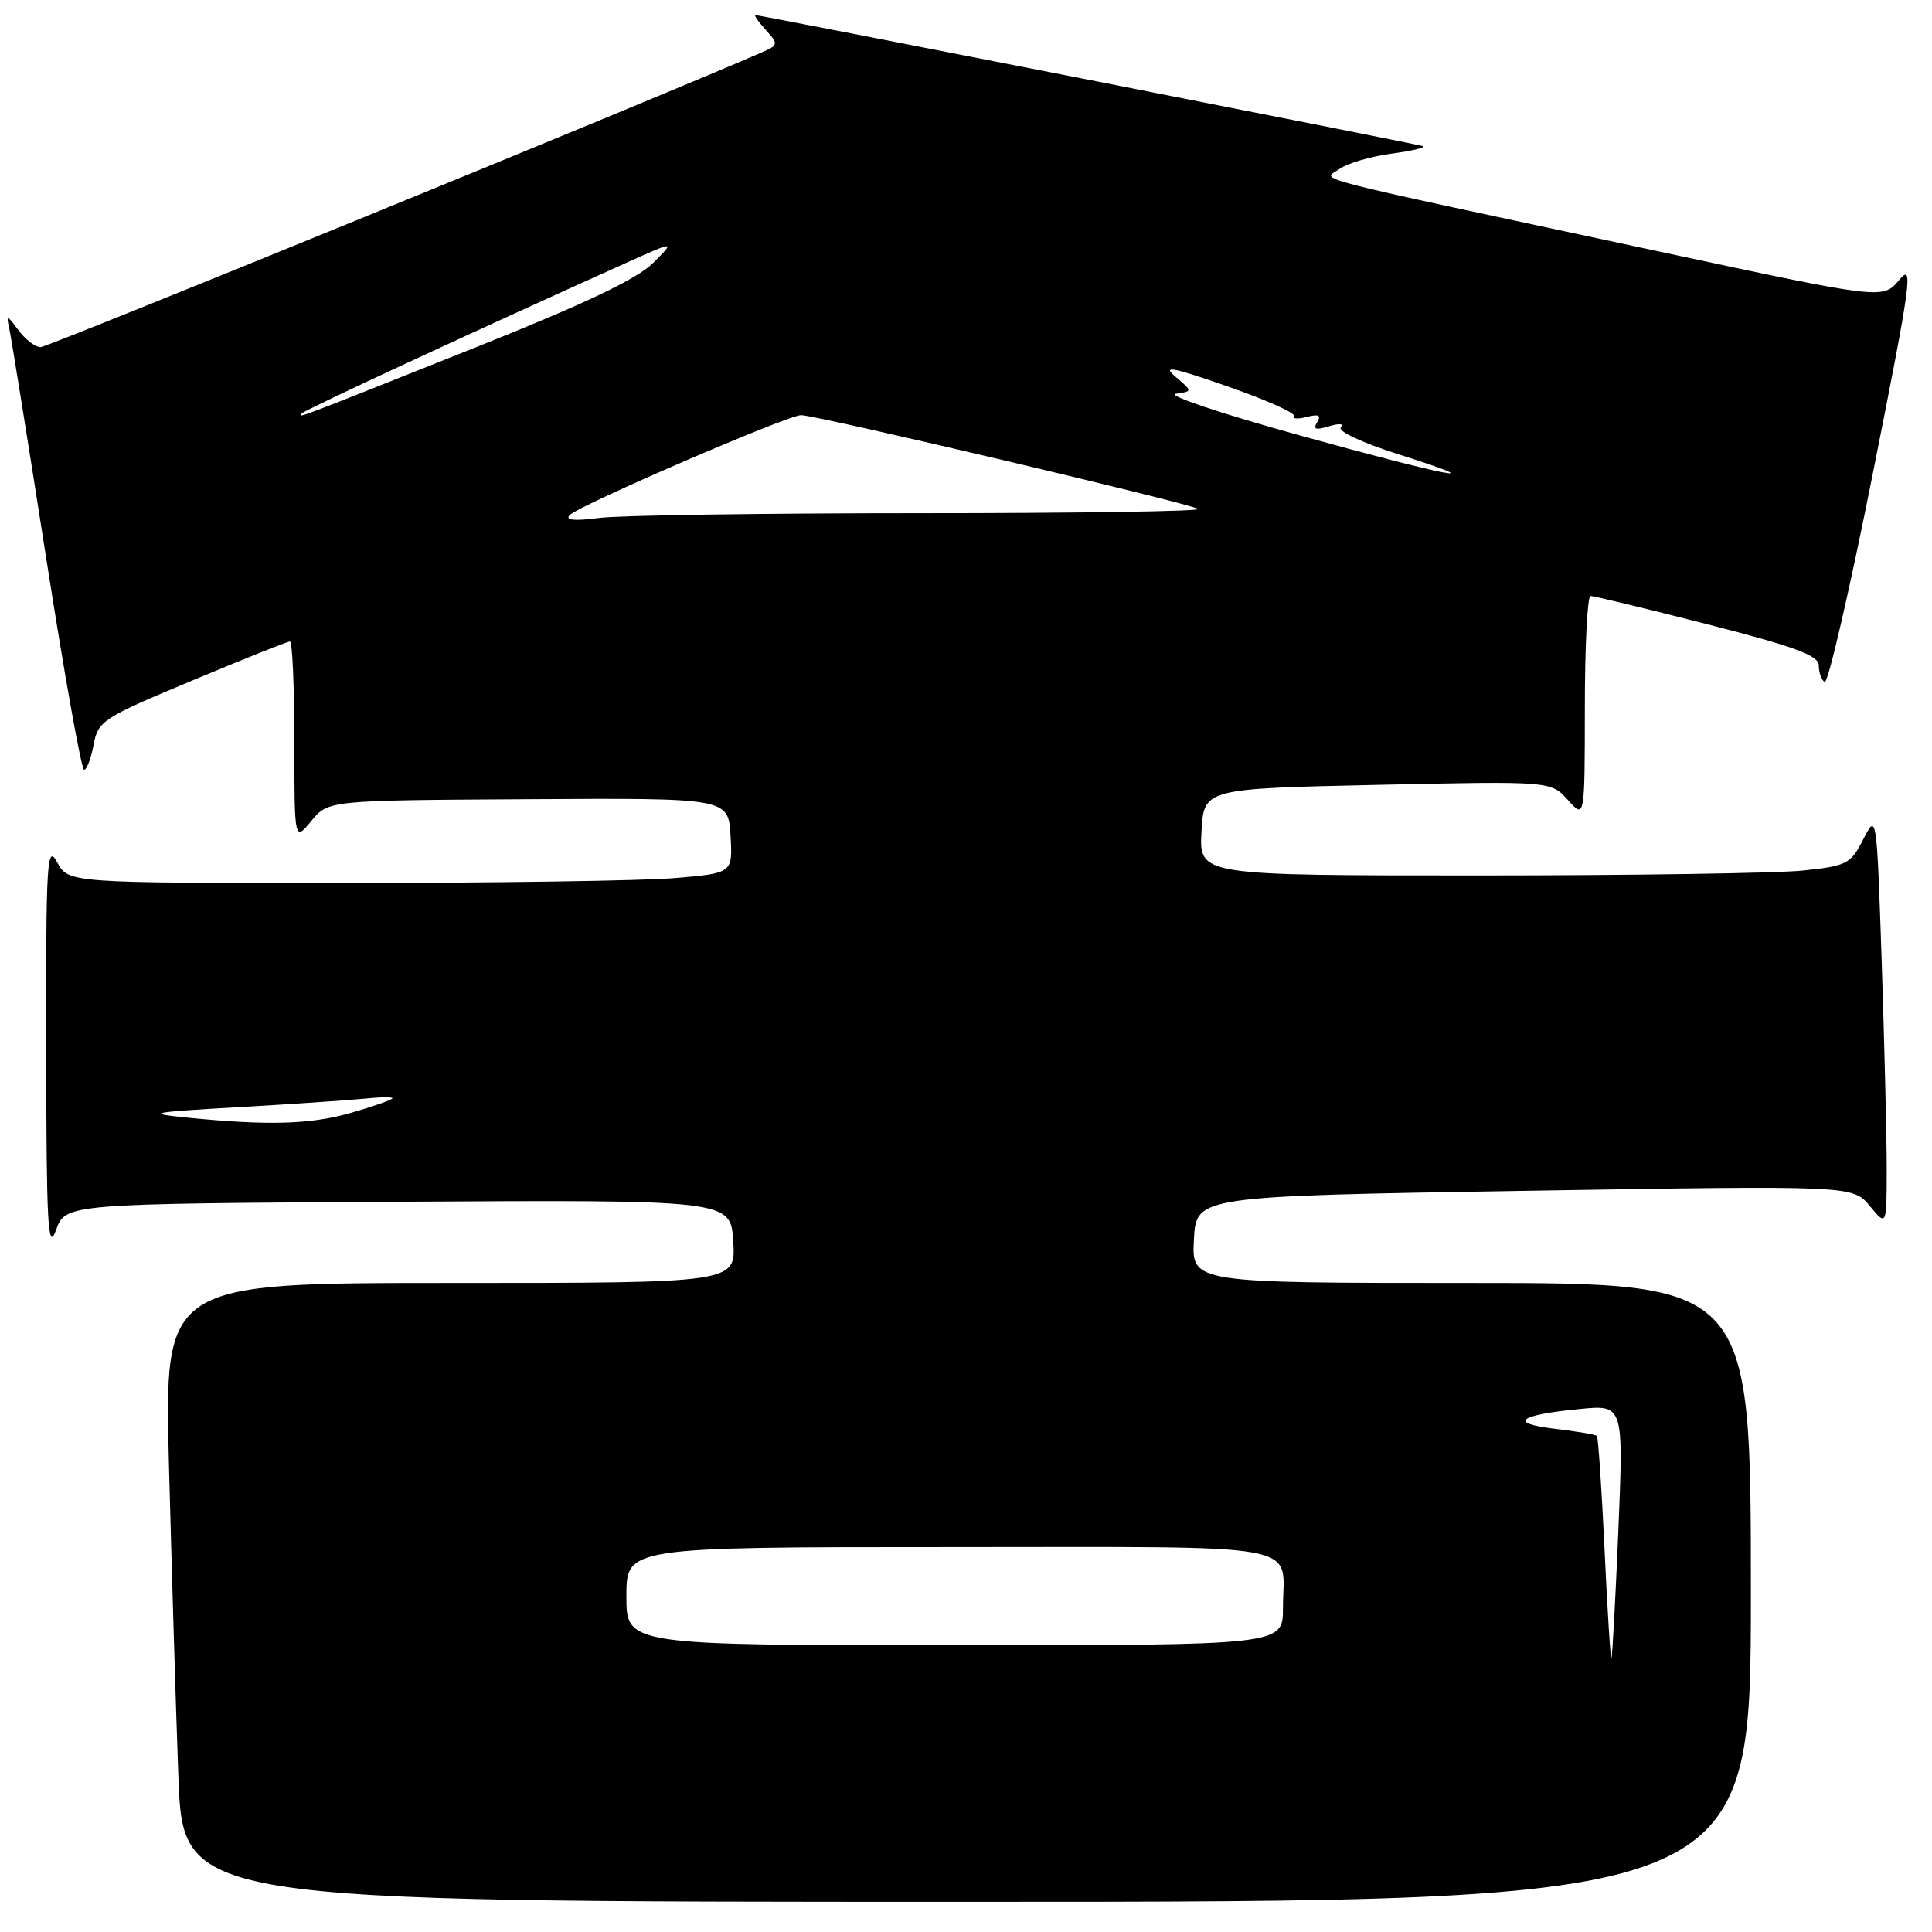 <?xml version="1.0" encoding="UTF-8" standalone="no"?>
<!DOCTYPE svg PUBLIC "-//W3C//DTD SVG 1.1//EN" "http://www.w3.org/Graphics/SVG/1.1/DTD/svg11.dtd" >
<svg xmlns="http://www.w3.org/2000/svg" xmlns:xlink="http://www.w3.org/1999/xlink" version="1.1" viewBox="0 0 256 256">
 <g >
 <path fill="currentColor"
d=" M 232.00 211.00 C 232.00 170.00 232.00 170.00 194.95 170.00 C 157.90 170.00 157.90 170.00 158.20 164.25 C 158.50 158.50 158.50 158.50 202.00 157.79 C 245.50 157.08 245.50 157.08 247.75 159.79 C 249.99 162.50 249.99 162.50 250.00 154.91 C 250.00 150.74 249.70 138.42 249.34 127.53 C 248.67 107.74 248.67 107.74 246.89 111.22 C 245.22 114.49 244.72 114.74 238.91 115.35 C 235.50 115.71 216.10 116.00 195.80 116.00 C 158.90 116.00 158.90 116.00 159.20 110.25 C 159.50 104.50 159.50 104.50 182.50 104.00 C 205.50 103.50 205.50 103.50 207.75 106.00 C 209.99 108.50 209.99 108.50 210.00 93.75 C 210.00 85.64 210.34 78.99 210.75 78.97 C 211.16 78.96 218.14 80.64 226.25 82.72 C 237.94 85.72 241.00 86.85 241.00 88.19 C 241.00 89.12 241.35 90.10 241.78 90.37 C 242.21 90.63 245.09 78.18 248.17 62.69 C 253.28 37.05 253.59 34.77 251.64 37.11 C 249.50 39.68 249.50 39.68 220.00 33.36 C 171.34 22.94 175.32 23.97 177.47 22.40 C 178.51 21.64 181.64 20.72 184.43 20.35 C 187.22 19.98 189.05 19.53 188.50 19.35 C 187.44 19.01 100.79 2.01 100.10 2.00 C 99.87 2.00 100.49 2.88 101.47 3.97 C 103.18 5.86 103.16 5.97 100.87 6.97 C 86.97 13.04 6.34 46.00 5.38 46.00 C 4.68 46.00 3.36 44.99 2.44 43.75 C 0.92 41.70 0.81 41.68 1.22 43.50 C 1.47 44.60 3.66 58.21 6.09 73.75 C 8.51 89.29 10.79 102.00 11.14 102.00 C 11.49 102.00 12.06 100.51 12.40 98.69 C 12.99 95.52 13.58 95.14 25.43 90.19 C 32.26 87.33 38.10 85.00 38.42 85.00 C 38.74 85.00 39.00 90.96 39.00 98.25 C 39.01 111.50 39.01 111.50 41.25 108.78 C 43.50 106.05 43.50 106.05 70.00 105.90 C 96.50 105.74 96.50 105.74 96.80 110.72 C 97.09 115.70 97.09 115.70 89.40 116.35 C 85.16 116.71 65.36 117.00 45.38 117.00 C 9.06 117.00 9.06 117.00 7.57 114.25 C 6.22 111.76 6.08 114.07 6.12 139.00 C 6.15 162.36 6.34 165.97 7.42 163.00 C 8.68 159.50 8.68 159.50 52.75 159.24 C 96.81 158.98 96.81 158.98 97.16 164.49 C 97.50 170.00 97.50 170.00 59.63 170.00 C 21.77 170.00 21.77 170.00 22.39 194.25 C 22.74 207.59 23.29 226.04 23.63 235.25 C 24.23 252.00 24.23 252.00 128.11 252.00 C 232.00 252.00 232.00 252.00 232.00 211.00 Z  M 212.61 205.30 C 212.23 197.21 211.77 190.44 211.59 190.26 C 211.42 190.08 208.91 189.66 206.03 189.32 C 199.80 188.58 201.16 187.49 209.32 186.70 C 215.13 186.13 215.13 186.13 214.44 202.82 C 214.05 211.99 213.64 219.62 213.52 219.76 C 213.40 219.91 212.99 213.40 212.61 205.30 Z  M 83.00 211.50 C 83.00 205.00 83.00 205.00 125.89 205.00 C 174.12 205.00 170.00 204.25 170.00 213.08 C 170.00 218.00 170.00 218.00 126.50 218.00 C 83.00 218.00 83.00 218.00 83.00 211.50 Z  M 24.50 148.06 C 19.21 147.52 20.03 147.36 31.50 146.71 C 38.65 146.30 46.19 145.79 48.25 145.58 C 50.31 145.36 52.00 145.34 52.00 145.52 C 52.00 145.71 49.57 146.57 46.60 147.43 C 41.15 149.01 35.53 149.17 24.50 148.06 Z  M 75.50 68.24 C 76.82 66.91 104.41 55.00 106.15 55.01 C 108.27 55.03 158.15 66.81 158.77 67.44 C 159.08 67.75 142.45 68.00 121.81 68.00 C 101.17 68.00 82.08 68.28 79.39 68.63 C 76.09 69.06 74.82 68.93 75.50 68.24 Z  M 172.00 57.63 C 161.82 54.81 154.52 52.35 155.77 52.18 C 158.04 51.86 158.04 51.86 155.77 49.93 C 153.94 48.38 155.27 48.63 162.68 51.21 C 167.73 52.97 171.67 54.73 171.43 55.11 C 171.19 55.50 171.97 55.56 173.15 55.25 C 174.73 54.84 175.10 55.03 174.53 55.95 C 173.94 56.90 174.34 57.03 176.12 56.48 C 177.47 56.07 178.14 56.13 177.66 56.63 C 177.20 57.12 180.50 58.67 185.16 60.15 C 198.69 64.45 191.91 63.16 172.00 57.63 Z  M 40.00 54.77 C 40.43 54.29 62.67 43.97 83.00 34.82 C 89.50 31.90 89.50 31.90 86.50 34.88 C 84.39 36.98 77.40 40.30 63.00 46.04 C 39.11 55.57 39.35 55.49 40.00 54.77 Z "/>
</g>
</svg>